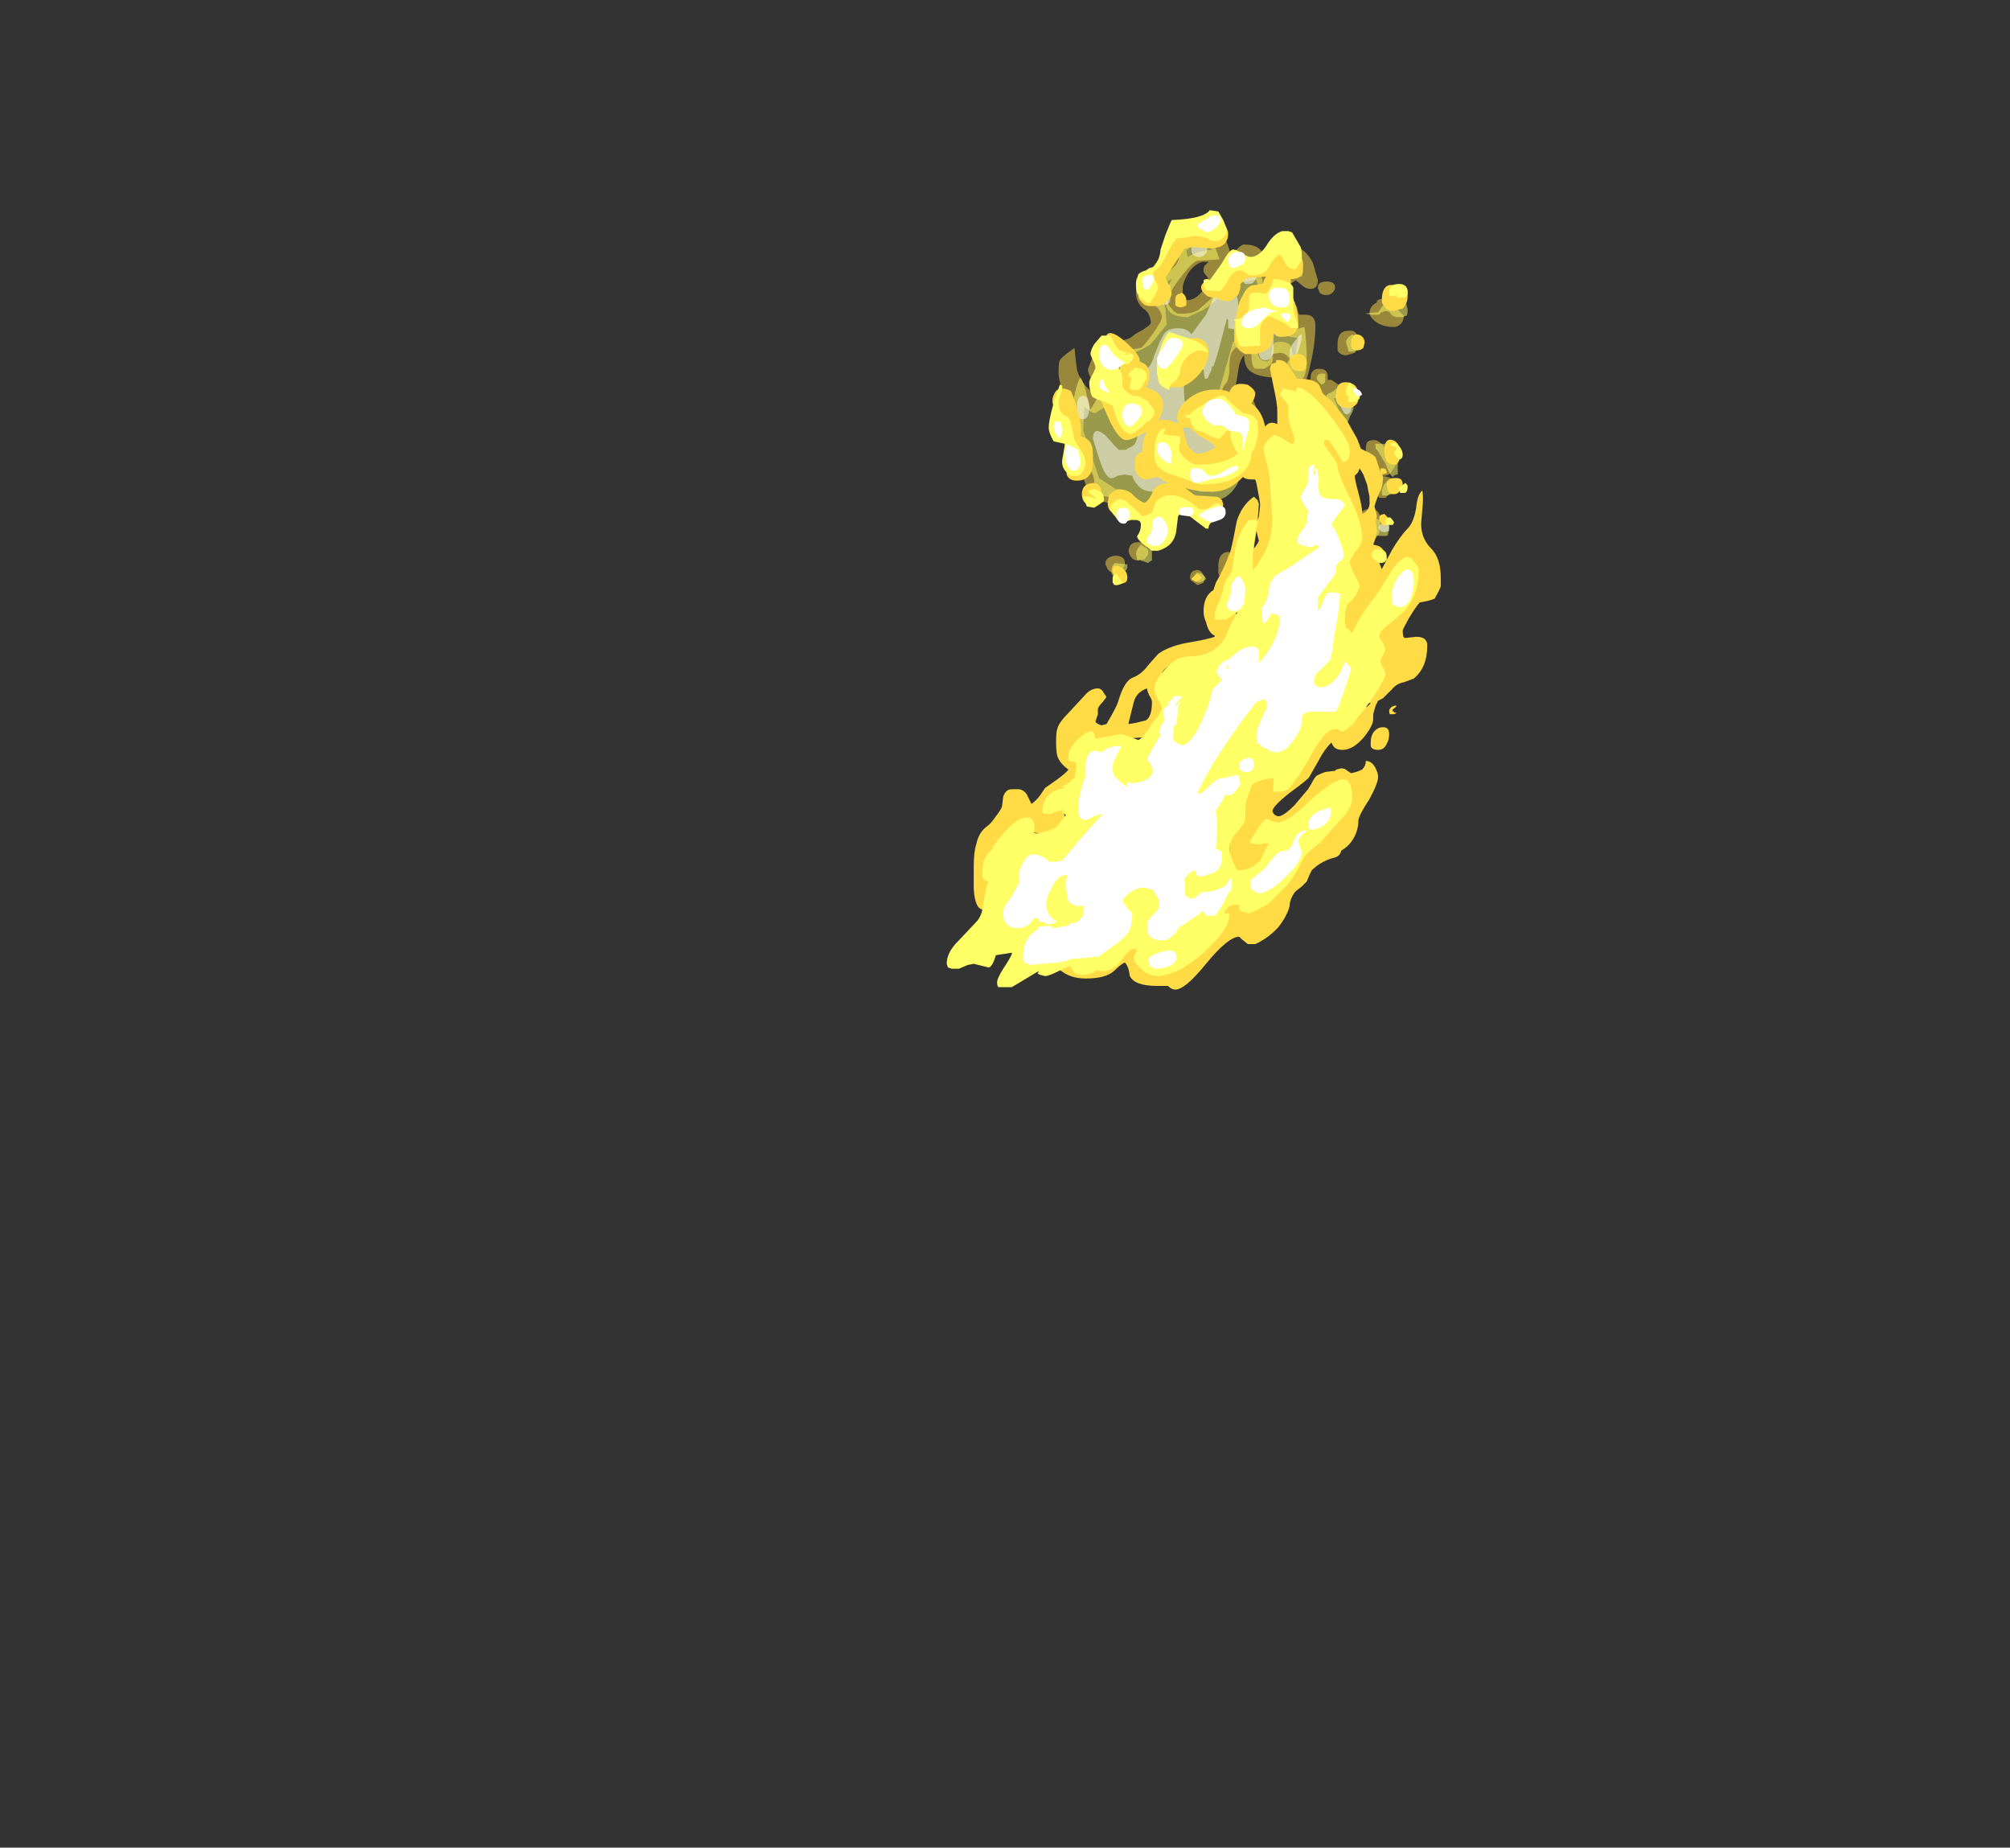 <?xml version="1.0" encoding="UTF-8" standalone="no"?>
<svg xmlns:ffdec="https://www.free-decompiler.com/flash" xmlns:xlink="http://www.w3.org/1999/xlink" ffdec:objectType="frame" height="526.05px" width="572.4px" xmlns="http://www.w3.org/2000/svg">
  <rect width="100%" height="100%" fill="#333333" stroke="none"/>
  <g transform="matrix(1.0, 0.0, 0.0, 1.0, 259.95, 395.85)">
    <use ffdec:characterId="1489" height="14.65" transform="matrix(7.0, 0.0, 0.0, 7.0, 41.5, -331.8)" width="14.2" xlink:href="#shape0"/>
    <use ffdec:characterId="1490" height="31.7" transform="matrix(7.0, 0.0, 0.0, 7.0, 9.65, -336.0)" width="20.1" xlink:href="#shape1"/>
  </g>
  <defs>
    <g id="shape0" transform="matrix(1.0, 0.0, 0.0, 1.0, 4.35, 12.0)">
      <path d="M8.6 -8.9 Q8.7 -9.05 9.1 -8.95 L9.7 -8.3 Q9.7 -8.15 9.6 -8.0 9.45 -7.85 9.3 -7.85 8.75 -7.85 8.45 -8.15 8.3 -8.3 8.3 -8.4 8.3 -8.7 8.6 -8.85 L8.6 -8.9 M5.9 -9.4 Q5.7 -9.4 5.55 -9.55 L5.3 -9.75 5.0 -9.55 Q4.8 -9.4 4.8 -9.3 4.8 -9.2 4.85 -9.05 L4.9 -8.9 Q5.25 -8.9 5.35 -8.65 5.4 -8.4 5.45 -8.35 L5.7 -8.35 Q6.1 -8.35 6.1 -7.9 6.1 -7.2 5.9 -6.35 5.7 -5.25 5.3 -5.25 5.0 -5.25 4.6 -5.95 4.5 -5.85 4.3 -5.8 3.65 -5.85 3.4 -6.1 3.2 -6.3 3.2 -6.7 3.0 -6.5 2.95 -6.0 L2.8 -5.15 3.15 -5.1 Q3.4 -5.05 3.55 -4.9 3.7 -4.65 3.7 -4.45 3.7 -4.25 3.5 -3.65 3.3 -3.05 3.15 -3.05 L2.15 -5.15 2.75 -7.25 3.5 -7.3 3.75 -6.8 Q3.8 -6.45 4.15 -6.45 L4.35 -6.65 4.4 -6.65 4.3 -6.7 4.35 -7.1 Q4.45 -7.25 4.65 -7.25 5.15 -7.25 5.15 -6.85 5.2 -6.3 5.3 -6.2 L5.3 -6.8 5.4 -7.4 5.05 -7.45 4.55 -7.9 4.05 -7.9 3.6 -8.4 Q3.6 -8.65 3.95 -8.95 L3.7 -9.75 Q3.65 -9.8 3.5 -9.75 L3.3 -9.7 Q3.05 -9.7 2.9 -10.0 L2.35 -9.55 Q2.3 -9.25 2.15 -9.05 1.95 -8.8 1.55 -8.55 L0.9 -8.25 Q0.3 -8.25 0.1 -8.55 0.0 -8.75 0.0 -8.95 L0.05 -9.35 Q0.15 -9.6 0.25 -9.8 L-0.55 -9.3 Q-0.3 -9.2 -0.15 -9.0 -0.05 -8.8 0.0 -8.6 L0.05 -7.95 -0.6 -7.15 Q-1.35 -6.65 -2.25 -6.6 L-2.2 -5.8 Q-1.95 -5.45 -1.95 -5.35 -1.95 -5.15 -2.2 -4.75 L-2.85 -4.35 Q-3.0 -4.35 -3.1 -4.45 L-3.3 -4.6 -3.35 -3.65 -2.7 -1.7 -2.0 -1.25 Q-1.55 -1.15 -1.55 -0.9 -1.55 -0.8 -1.6 -0.7 -1.7 -0.65 -1.8 -0.65 -2.65 -0.65 -3.05 -1.05 -3.2 -1.25 -3.3 -1.6 -3.35 -1.75 -3.65 -1.9 L-4.0 -2.15 Q-4.15 -2.5 -4.15 -2.75 L-4.05 -3.35 Q-3.95 -3.9 -3.95 -4.0 -3.95 -4.7 -4.15 -5.2 -4.35 -5.65 -4.35 -6.0 -4.35 -6.4 -4.3 -6.5 -4.2 -6.65 -3.7 -7.0 -3.65 -6.45 -3.6 -6.1 -3.45 -5.6 -3.0 -5.2 L-2.7 -5.15 -2.65 -5.15 -2.65 -5.25 Q-2.65 -5.4 -2.9 -5.65 -3.15 -5.85 -3.15 -6.15 -2.8 -7.1 -2.6 -7.15 -2.35 -7.3 -1.9 -7.3 -1.5 -7.3 -1.25 -7.55 L-0.9 -7.75 Q-0.6 -7.95 -0.6 -8.0 -0.6 -8.4 -0.9 -8.6 -1.2 -8.85 -1.2 -9.25 -1.2 -9.5 -1.05 -9.6 L-0.25 -10.3 Q-0.1 -10.4 0.0 -10.75 0.05 -11.15 0.25 -11.25 1.25 -11.95 1.6 -12.0 2.35 -12.05 2.65 -10.8 2.75 -10.85 2.95 -11.05 3.15 -11.25 3.25 -11.2 3.65 -11.2 3.85 -11.0 L4.1 -10.75 4.3 -11.0 Q4.55 -11.15 5.05 -11.15 5.65 -11.15 6.0 -10.45 L6.2 -9.75 Q6.2 -9.4 5.9 -9.4 M6.55 -9.7 Q6.9 -9.7 6.9 -9.45 6.9 -9.35 6.8 -9.25 6.7 -9.15 6.55 -9.15 6.3 -9.15 6.25 -9.3 6.2 -9.4 6.2 -9.45 6.2 -9.7 6.55 -9.7 M7.85 -7.2 L7.85 -7.0 7.7 -6.8 7.55 -6.75 7.35 -6.7 Q7.1 -6.7 7.0 -6.9 7.0 -7.05 7.0 -7.15 7.0 -7.7 7.45 -7.7 7.85 -7.75 7.85 -7.2 M0.85 -10.95 L0.9 -10.7 Q1.3 -10.95 1.9 -11.0 L1.7 -11.25 Q1.15 -11.25 0.85 -10.95 M1.55 -10.15 Q1.55 -10.3 1.6 -10.35 L1.75 -10.5 1.5 -10.5 Q1.15 -10.4 0.9 -10.0 0.7 -9.65 0.7 -9.4 L0.7 -9.0 Q0.75 -8.95 0.8 -8.95 1.15 -8.9 1.45 -9.25 1.75 -9.55 1.75 -9.75 1.75 -9.85 1.65 -9.95 1.55 -10.05 1.55 -10.15 M4.1 -0.95 Q4.1 -1.5 4.5 -1.65 4.85 -1.8 4.85 -1.3 L4.85 -1.05 Q4.8 -0.65 4.45 -0.65 4.2 -0.65 4.1 -0.8 4.1 -0.85 4.1 -0.95 M6.75 -5.7 L7.05 -5.5 7.3 -5.15 Q7.15 -4.95 6.85 -4.95 L7.25 -4.0 Q7.1 -3.85 6.95 -3.85 6.5 -3.85 6.3 -4.45 6.2 -4.75 6.2 -5.05 L6.25 -5.25 Q6.0 -5.25 5.9 -5.5 5.85 -5.6 5.9 -5.75 5.9 -6.15 6.25 -6.15 6.6 -6.15 6.6 -5.85 L6.6 -5.7 6.75 -5.7 M8.15 -2.85 Q8.15 -3.1 8.2 -3.15 8.25 -3.25 8.5 -3.25 8.75 -3.25 9.05 -2.75 9.35 -2.35 9.35 -2.2 L9.15 -1.9 Q9.05 -1.8 8.9 -1.8 8.55 -1.8 8.35 -2.3 8.15 -2.7 8.15 -2.85 M8.5 -1.6 Q8.65 -1.85 9.05 -1.75 9.2 -1.7 9.3 -1.6 L9.2 -1.15 8.95 -0.9 8.7 -0.9 Q8.6 -1.05 8.55 -1.15 L8.5 -1.3 Q8.5 -1.55 8.5 -1.6 M8.7 0.5 Q8.6 0.8 8.35 0.8 8.1 0.8 7.9 0.5 7.75 0.3 7.75 0.15 7.75 -0.35 8.25 -0.45 8.75 -0.5 8.75 0.05 L8.7 0.5 M7.5 1.15 L7.8 1.15 Q8.3 1.4 8.3 2.05 L8.25 2.35 Q8.2 2.65 7.9 2.65 L7.75 2.65 7.6 2.55 7.6 2.3 Q7.65 2.15 7.6 2.05 L7.4 1.8 Q7.35 1.7 7.35 1.6 7.35 1.3 7.5 1.15 M1.0 2.35 Q1.0 2.1 1.2 2.05 1.45 1.95 1.6 2.35 L1.55 2.55 1.3 2.65 1.1 2.5 Q1.0 2.45 1.0 2.35 M2.5 2.4 Q2.2 2.4 2.15 2.15 L2.15 1.9 Q2.15 1.35 2.5 1.3 2.9 1.3 2.9 2.05 L2.85 2.3 Q2.75 2.4 2.5 2.4 M-0.85 1.6 L-1.1 1.65 Q-1.4 1.65 -1.5 1.3 -1.5 0.9 -1.1 0.9 -0.7 0.9 -0.7 1.4 L-0.85 1.6 M-1.65 1.75 Q-1.65 1.9 -1.8 2.05 L-2.05 2.15 Q-2.25 2.15 -2.35 2.0 L-2.45 1.8 Q-2.45 1.5 -2.05 1.45 -1.65 1.45 -1.65 1.75" fill="#ffdc45" fill-opacity="0.498" fill-rule="evenodd" stroke="none"/>
      <path d="M8.65 -8.45 L8.9 -8.8 Q9.05 -9.0 9.2 -9.1 L9.65 -8.95 Q9.85 -8.8 9.85 -8.5 9.85 -8.35 9.8 -8.3 9.75 -8.3 9.65 -8.25 L9.4 -8.25 Q9.2 -8.3 9.15 -8.4 9.1 -8.5 8.95 -8.5 L8.8 -8.45 Q8.75 -8.45 8.7 -8.35 L8.4 -8.35 8.1 -8.4 8.65 -8.45 M7.8 -7.2 L7.8 -7.1 7.75 -7.0 7.7 -6.85 7.45 -6.85 7.4 -7.05 Q7.35 -7.15 7.35 -7.25 7.35 -7.4 7.6 -7.55 L7.75 -7.4 7.8 -7.25 7.8 -7.2 M2.0 -11.15 L2.2 -10.6 1.3 -10.55 Q1.1 -10.5 0.6 -9.85 0.1 -9.2 0.1 -8.85 0.1 -8.75 0.25 -8.6 0.35 -8.45 0.5 -8.4 L0.45 -8.4 Q1.0 -8.35 1.35 -8.55 1.5 -8.7 1.8 -8.95 2.0 -9.1 1.95 -9.3 L1.9 -9.55 2.25 -9.8 2.6 -10.1 Q2.8 -10.3 3.4 -10.45 L3.65 -10.45 Q3.75 -10.3 3.85 -10.05 L3.95 -9.75 3.95 -9.65 4.4 -10.4 Q4.65 -10.75 5.0 -10.75 5.2 -10.75 5.35 -10.5 L5.6 -10.1 5.55 -9.9 Q4.55 -9.85 4.35 -9.6 4.35 -9.55 4.35 -9.05 4.35 -8.8 3.8 -8.65 L3.7 -8.65 3.7 -8.5 Q3.7 -8.4 3.8 -8.3 L3.9 -8.15 4.2 -8.4 Q4.35 -8.55 4.55 -8.55 4.95 -8.55 5.0 -8.25 5.0 -7.85 5.1 -7.7 L5.65 -7.85 Q5.75 -7.35 5.75 -6.35 5.75 -6.1 5.65 -5.85 5.5 -5.6 5.25 -5.65 5.15 -5.7 5.1 -6.0 L4.95 -6.4 5.05 -6.55 Q4.9 -6.8 4.65 -6.8 L4.35 -6.75 Q4.4 -6.65 4.35 -6.45 4.25 -6.25 4.0 -6.15 L3.65 -6.15 Q3.5 -6.25 3.5 -6.65 3.5 -7.0 3.25 -7.05 L3.05 -7.1 Q2.75 -7.0 2.65 -6.7 2.6 -6.5 2.6 -6.15 2.6 -5.85 2.5 -5.6 2.3 -5.4 2.3 -5.2 2.3 -5.1 2.4 -4.95 L2.45 -4.8 2.85 -4.75 Q3.1 -4.65 3.2 -4.4 L3.3 -4.0 Q3.35 -3.85 3.3 -3.6 L3.25 -3.3 3.35 -3.1 Q3.45 -2.9 3.45 -2.8 3.45 -2.65 3.35 -2.55 3.25 -2.5 2.8 -2.2 2.75 -2.15 2.65 -2.15 L2.85 -1.8 2.95 -1.55 Q2.95 -1.45 2.7 -1.15 2.4 -0.85 2.2 -0.85 L1.3 -0.9 1.15 -1.0 0.85 -1.0 0.65 -0.95 Q0.55 -0.95 0.5 -1.05 0.45 -1.1 0.35 -1.1 0.0 -1.1 -0.1 -0.7 L0.1 -0.65 -0.15 -0.25 Q-0.3 -0.1 -0.6 -0.1 L-0.8 -0.1 -1.15 -0.15 Q-1.3 -0.35 -1.4 -0.55 -1.55 -0.8 -1.5 -1.0 L-1.6 -1.1 -1.95 -1.0 -2.15 -0.9 -2.65 -1.0 Q-2.9 -1.3 -2.9 -1.6 -2.9 -1.8 -3.15 -2.2 L-3.75 -2.25 -3.8 -2.35 -3.85 -2.55 Q-3.85 -2.75 -3.7 -3.6 -3.65 -3.8 -3.7 -4.2 L-3.75 -4.65 Q-3.75 -4.95 -3.65 -5.3 -3.55 -5.7 -3.45 -5.8 -3.25 -5.45 -3.15 -4.8 L-3.05 -4.5 Q-2.6 -5.2 -2.6 -5.5 -2.6 -5.7 -2.75 -6.45 L-2.7 -6.6 -2.65 -6.65 Q-2.35 -6.7 -1.85 -6.95 -1.55 -7.1 -1.65 -6.9 L-1.0 -7.0 Q-0.85 -7.1 -0.5 -7.6 -0.15 -8.1 -0.15 -8.25 -0.15 -8.5 -0.45 -8.75 -0.7 -8.95 -0.7 -9.3 -0.7 -9.55 -0.1 -9.95 0.55 -10.35 0.55 -10.7 0.55 -10.75 0.7 -10.95 L0.85 -11.15 1.15 -11.4 Q1.35 -11.5 1.4 -11.55 1.8 -11.45 2.0 -11.15 M5.0 -1.4 L5.05 -1.25 Q5.05 -1.05 4.95 -1.0 L4.55 -1.0 4.5 -1.05 Q4.45 -1.1 4.45 -1.2 4.45 -1.3 4.6 -1.4 4.75 -1.5 5.0 -1.4 M6.5 -5.9 L6.5 -5.6 6.35 -5.5 Q6.15 -5.7 6.15 -5.75 6.15 -6.0 6.5 -5.95 L6.5 -5.9 M6.5 -4.8 Q6.5 -5.1 6.65 -5.15 6.9 -5.25 7.05 -5.45 L7.3 -5.45 Q7.65 -4.9 7.65 -4.55 7.65 -4.45 7.5 -4.2 7.4 -3.9 7.35 -3.9 L7.05 -3.85 Q6.7 -3.95 6.75 -4.15 L6.9 -4.45 Q6.9 -4.6 6.85 -4.6 6.85 -4.55 6.85 -4.6 L6.6 -4.65 6.55 -4.65 6.5 -4.8 M8.6 -3.1 L9.0 -3.1 Q9.45 -2.95 9.45 -2.5 L9.45 -1.85 Q9.3 -1.85 9.25 -1.75 9.1 -1.85 8.95 -2.3 L8.85 -2.45 8.65 -2.8 8.55 -2.9 8.55 -3.05 8.5 -3.05 8.55 -3.1 8.6 -3.1 M9.2 -1.95 L9.2 -1.95 M9.45 -1.25 Q9.35 -1.05 9.0 -1.0 L8.85 -1.0 Q8.8 -1.0 8.8 -1.15 8.8 -1.25 8.9 -1.45 9.0 -1.6 9.2 -1.7 L9.35 -1.7 9.45 -1.6 9.45 -1.25 M9.0 0.65 L8.75 0.65 Q8.7 0.65 8.5 0.6 L8.2 0.25 Q8.0 0.05 8.05 -0.1 L8.95 0.0 9.05 0.1 9.1 0.3 9.05 0.6 9.0 0.65 M7.85 1.25 L8.25 1.25 Q8.3 1.35 8.3 1.5 L8.5 1.55 Q8.55 1.6 8.85 2.1 8.85 2.4 8.65 2.5 8.4 2.6 8.3 2.65 L8.05 2.65 8.0 2.45 Q8.0 2.4 8.15 2.15 8.3 1.95 8.3 1.85 8.3 1.7 8.05 1.6 7.8 1.5 7.8 1.4 7.8 1.25 7.85 1.25 M3.15 2.15 Q3.0 2.5 2.6 2.35 2.55 2.1 2.55 1.55 L2.55 1.45 3.05 1.5 Q3.2 1.6 3.2 1.75 3.2 2.0 3.15 2.15 M1.35 2.15 Q1.45 2.15 1.6 2.3 L1.65 2.4 Q1.55 2.5 1.35 2.55 L1.2 2.5 Q1.2 2.45 1.2 2.35 1.2 2.1 1.35 2.15 M-0.85 1.1 Q-0.75 1.15 -0.6 1.2 L-0.55 1.25 -0.55 1.65 Q-0.6 1.65 -0.7 1.75 L-1.0 1.65 -1.05 1.6 -1.1 1.65 -1.15 1.6 -1.2 1.4 Q-1.2 1.2 -1.0 1.0 L-0.85 1.1 M-1.6 1.8 L-1.55 1.8 -1.55 1.95 Q-1.55 2.0 -1.75 2.2 L-1.95 2.25 -2.1 2.25 Q-2.2 2.25 -2.2 2.1 -2.2 1.85 -2.05 1.75 L-1.6 1.8" fill="#ffff66" fill-opacity="0.498" fill-rule="evenodd" stroke="none"/>
      <path d="M1.4 -11.2 L1.65 -11.2 1.7 -11.15 1.7 -11.0 Q1.7 -10.9 1.6 -10.8 1.5 -10.7 1.4 -10.7 1.05 -10.7 1.05 -11.0 1.05 -11.15 1.15 -11.2 L1.4 -11.2 M2.7 -9.3 Q2.95 -9.15 2.95 -8.85 2.95 -8.55 3.2 -8.4 3.45 -8.25 3.45 -8.0 3.45 -7.9 3.4 -7.85 3.3 -7.75 3.2 -7.75 L3.15 -7.75 3.1 -7.7 2.55 -7.8 2.55 -8.15 2.5 -8.2 2.25 -7.25 Q2.1 -6.65 1.95 -6.25 L1.9 -6.25 1.85 -6.05 1.7 -5.75 Q1.75 -5.75 1.6 -5.75 L1.55 -6.1 Q1.4 -6.35 1.15 -6.3 0.9 -6.25 0.8 -6.05 0.75 -5.9 0.75 -5.7 L0.75 -5.4 Q0.75 -5.0 0.8 -4.75 0.9 -4.55 1.05 -4.45 L1.05 -4.4 Q1.15 -4.1 1.35 -4.1 L1.3 -3.95 1.45 -4.25 1.5 -4.25 Q1.6 -4.25 1.65 -4.5 L1.7 -4.85 1.65 -5.25 Q1.75 -5.2 1.8 -5.0 L1.9 -4.5 Q1.9 -4.2 2.3 -3.9 2.65 -3.55 2.65 -3.5 2.65 -3.25 2.4 -3.05 L1.85 -2.55 2.25 -2.3 Q2.35 -2.2 2.35 -2.0 2.35 -1.75 2.2 -1.5 1.95 -1.15 1.55 -1.15 1.3 -1.15 1.25 -1.3 1.2 -1.35 1.2 -1.45 L1.05 -1.65 0.95 -1.75 0.7 -1.8 Q0.25 -1.8 0.1 -1.45 0.0 -1.15 -0.45 -1.15 -0.95 -1.15 -1.15 -1.45 -1.3 -1.6 -1.35 -1.8 L-1.65 -1.85 -1.95 -1.8 Q-2.1 -1.7 -2.2 -1.7 -2.45 -1.7 -2.7 -2.5 L-2.95 -3.3 Q-2.95 -3.85 -2.45 -3.45 L-2.05 -3.0 -1.9 -2.85 -1.7 -2.85 Q-1.6 -2.85 -1.55 -2.9 L-1.35 -3.0 Q-1.2 -3.1 -1.15 -3.35 L-1.15 -3.7 Q-1.15 -4.4 -1.55 -4.15 L-1.75 -4.25 Q-2.1 -4.4 -2.1 -4.65 -2.1 -5.7 -1.55 -5.8 -0.95 -5.85 -0.7 -6.2 -0.55 -6.35 -0.45 -6.7 L-0.25 -7.2 -0.1 -7.5 Q0.05 -7.8 0.5 -7.8 0.9 -7.8 1.05 -7.55 L1.65 -8.35 1.85 -8.8 Q1.95 -9.1 2.1 -9.25 2.4 -9.45 2.7 -9.3 M0.2 -9.55 L0.2 -9.45 Q0.2 -9.35 0.1 -9.25 0.2 -9.2 0.2 -9.05 0.2 -8.75 -0.05 -8.75 -0.3 -8.75 -0.4 -8.95 L-0.4 -9.1 Q-0.4 -9.45 -0.15 -9.4 0.0 -9.55 0.15 -9.55 L0.2 -9.55 M3.3 -10.25 Q3.7 -10.25 3.7 -9.95 3.7 -9.8 3.6 -9.7 3.55 -9.6 3.4 -9.6 L3.25 -9.6 3.2 -9.65 3.1 -9.7 3.0 -9.8 Q2.95 -9.85 2.95 -9.95 2.95 -10.25 3.3 -10.25 M4.6 -8.25 L4.6 -8.15 Q4.6 -8.0 4.5 -7.85 4.4 -7.75 4.4 -7.25 L4.4 -6.85 Q4.35 -6.5 4.05 -6.5 3.85 -6.5 3.8 -6.75 3.75 -6.85 3.8 -7.0 3.8 -7.3 4.0 -7.75 4.25 -8.35 4.55 -8.3 L4.6 -8.25 M5.55 -7.45 Q5.55 -7.3 5.4 -6.85 L5.25 -6.45 5.05 -6.65 Q5.05 -6.7 5.05 -6.8 5.05 -7.0 5.2 -7.2 L5.45 -7.5 Q5.55 -7.6 5.55 -7.45 M7.55 -4.45 Q7.5 -4.3 7.35 -4.3 7.25 -4.3 7.1 -4.7 L6.95 -5.0 Q6.95 -5.3 7.3 -5.2 7.6 -5.1 7.6 -4.7 L7.55 -4.45 M9.3 -2.65 Q9.35 -2.45 9.4 -2.35 9.35 -2.3 9.2 -2.3 9.05 -2.35 9.05 -2.8 L9.05 -2.9 9.1 -2.95 9.15 -2.95 9.3 -2.65 M9.05 0.45 L8.95 0.5 Q8.85 0.5 8.75 0.45 L8.65 0.3 Q8.75 0.15 8.9 0.1 9.1 0.0 9.1 0.25 L9.1 0.45 9.05 0.45 M8.7 2.35 L8.55 2.45 8.45 2.4 Q8.4 2.4 8.4 2.25 8.4 2.15 8.45 2.15 L8.55 2.1 8.7 2.25 8.7 2.35 M-3.35 -4.1 Q-3.6 -4.1 -3.65 -4.35 L-3.6 -4.6 Q-3.6 -5.05 -3.35 -5.05 -3.1 -5.05 -3.1 -4.6 -3.1 -4.1 -3.35 -4.1" fill="#ffffff" fill-opacity="0.498" fill-rule="evenodd" stroke="none"/>
    </g>
    <g id="shape1" transform="matrix(1.0, 0.0, 0.0, 1.0, 8.9, 12.6)">
      <path d="M8.1 -7.2 L8.05 -7.0 Q7.95 -6.9 7.8 -6.9 7.6 -6.9 7.55 -7.05 L7.55 -7.2 Q7.55 -7.55 7.8 -7.55 8.1 -7.5 8.1 -7.2 M9.85 -9.1 Q9.85 -8.8 9.65 -8.6 L9.45 -8.55 9.3 -8.5 Q9.0 -8.5 8.9 -8.7 8.8 -8.8 8.8 -8.9 8.8 -9.65 9.3 -9.55 9.5 -9.5 9.65 -9.35 9.85 -9.2 9.85 -9.1 M4.9 -10.95 L5.5 -10.7 Q5.6 -10.6 5.6 -10.35 5.6 -10.1 5.55 -10.0 5.45 -9.8 5.1 -9.8 L5.1 -9.65 5.05 -9.3 5.05 -9.25 Q5.4 -8.75 5.4 -8.0 5.4 -7.45 4.7 -7.45 4.6 -7.45 4.5 -7.5 L4.4 -7.6 Q4.35 -7.3 4.3 -7.1 4.15 -6.85 3.65 -6.75 L3.25 -6.75 Q2.9 -6.9 2.8 -7.25 2.8 -7.35 2.8 -7.75 L2.85 -8.2 2.95 -8.6 Q2.95 -8.8 3.15 -9.15 3.35 -9.55 3.6 -9.55 L3.9 -9.6 Q4.0 -9.6 4.0 -9.65 4.0 -9.8 4.1 -9.9 L3.3 -9.85 3.05 -9.6 3.05 -9.5 Q3.05 -9.35 2.95 -9.15 2.75 -8.95 2.6 -8.9 2.25 -8.9 2.05 -9.05 L1.95 -9.05 Q1.7 -9.05 1.55 -9.25 1.45 -9.35 1.45 -9.45 1.45 -9.7 1.85 -9.75 L4.9 -10.95 M0.75 -11.0 L0.0 -9.85 0.15 -9.55 Q0.25 -9.3 0.25 -9.2 0.25 -9.05 0.05 -8.9 -0.1 -8.75 -0.3 -8.7 L-0.65 -8.7 Q-0.85 -8.7 -1.0 -8.9 -1.1 -9.0 -1.1 -9.1 L-1.0 -9.3 -0.6 -9.4 -0.6 -9.6 -0.65 -9.85 Q-0.65 -10.15 -0.5 -10.3 -0.25 -10.6 -0.05 -11.1 0.15 -11.6 0.95 -11.75 L2.1 -11.7 2.15 -11.95 2.1 -12.2 2.15 -12.35 2.2 -12.35 Q2.35 -12.2 2.45 -11.95 2.55 -11.75 2.55 -11.65 2.55 -11.05 1.8 -11.05 L1.2 -11.1 Q0.85 -11.1 0.75 -11.0 M0.6 -9.2 L0.65 -9.25 Q0.85 -9.15 0.85 -8.9 L0.85 -8.75 0.8 -8.7 0.65 -8.65 Q0.45 -8.65 0.4 -8.75 L0.4 -8.8 Q0.4 -8.85 0.4 -8.95 0.4 -9.2 0.6 -9.2 M4.45 -9.15 Q4.15 -8.7 3.7 -8.9 L3.7 -8.8 3.85 -8.55 4.1 -8.5 Q4.2 -8.6 4.4 -8.6 L4.65 -8.5 4.8 -8.4 4.75 -8.55 4.75 -8.8 4.45 -9.15 M3.75 -8.05 L3.55 -7.85 Q3.4 -7.7 3.4 -7.45 L3.7 -7.4 3.85 -7.55 Q3.75 -7.7 3.75 -8.0 L3.75 -8.05 M5.05 -6.45 Q5.05 -6.75 5.4 -6.75 5.7 -6.75 5.75 -6.4 L5.7 -6.15 5.65 -6.1 Q5.6 -6.05 5.45 -6.05 5.2 -6.05 5.1 -6.25 5.05 -6.35 5.05 -6.45 M5.0 -6.3 L5.35 -5.75 Q6.05 -5.75 6.25 -5.5 L6.4 -5.15 6.75 -4.85 7.35 -4.1 7.8 -3.3 7.95 -2.9 Q8.05 -2.85 8.15 -2.8 8.4 -2.7 8.55 -2.55 L8.75 -1.95 8.75 -2.1 8.9 -2.1 Q9.0 -2.05 9.0 -1.95 L9.0 -1.9 8.8 -1.85 8.85 -1.8 Q8.85 -1.4 8.75 -1.2 8.6 -0.9 8.5 -0.55 8.6 -0.25 8.6 -0.1 L8.55 0.05 8.6 0.4 Q8.6 0.65 8.45 1.0 L8.65 1.05 Q8.9 1.15 8.9 1.4 L8.75 1.7 8.7 1.75 8.8 2.0 9.2 1.25 Q9.55 0.65 9.85 0.35 10.1 0.1 10.2 -0.5 10.25 -1.05 10.45 -1.2 10.5 -0.95 10.45 -0.45 L10.4 0.15 Q10.4 0.75 10.8 1.15 11.2 1.55 11.2 2.35 L11.2 2.7 Q11.15 2.85 10.95 3.2 10.7 3.3 10.35 3.35 10.2 3.5 9.9 4.0 9.65 4.45 9.65 4.5 9.65 4.8 9.75 4.8 L10.2 4.75 Q10.65 4.75 10.65 5.1 10.65 6.0 10.1 6.45 L9.7 6.6 Q9.4 6.65 9.2 6.9 L8.85 7.25 8.65 7.35 8.55 7.55 8.45 7.9 8.45 8.1 Q8.45 8.35 8.1 8.8 7.65 9.35 7.2 9.35 6.9 9.35 6.8 9.15 L6.75 9.05 Q6.45 9.35 6.25 9.75 L5.85 10.45 Q5.8 10.55 5.05 11.1 4.35 11.65 4.35 11.85 L4.4 11.95 Q4.5 12.05 4.6 12.05 4.8 12.05 5.25 11.6 L5.8 10.95 5.95 10.7 Q6.05 10.5 6.15 10.4 6.35 10.3 6.5 10.25 L6.9 10.2 6.95 10.15 7.15 10.1 Q7.3 10.1 7.4 10.2 L7.55 10.3 Q7.8 10.25 8.0 10.15 8.15 10.0 8.15 9.8 8.4 9.8 8.55 10.1 8.65 10.3 8.65 10.45 8.65 10.7 8.3 11.35 7.9 11.95 7.85 12.2 7.85 12.7 7.55 13.1 7.4 13.3 7.15 13.45 7.1 13.7 6.8 13.75 6.3 13.9 5.95 14.25 L5.85 14.45 5.75 14.7 5.55 14.9 5.3 15.1 5.25 15.15 Q5.05 15.45 5.05 15.7 4.95 16.1 4.6 16.55 4.2 17.0 3.65 17.25 L3.35 17.25 3.1 17.05 3.0 16.95 Q2.55 16.95 1.65 18.05 0.8 19.1 0.4 19.1 0.25 19.1 0.1 18.95 L-0.35 18.95 Q-1.25 18.95 -1.45 18.55 -1.5 18.15 -1.65 18.0 -1.8 18.05 -2.1 18.35 -2.45 18.65 -3.25 18.65 -4.0 18.65 -4.45 18.15 L-4.85 17.5 -4.1 17.75 Q-3.55 18.0 -3.25 18.0 L-1.55 17.35 Q-1.15 17.35 -0.95 17.7 L-0.7 18.3 0.0 18.3 2.1 16.6 2.3 15.75 2.95 15.55 4.35 15.05 4.8 14.65 4.75 14.65 5.05 13.45 Q5.6 12.95 6.15 12.65 L7.15 11.85 6.5 11.0 3.5 14.45 Q2.85 14.35 2.7 14.0 2.6 13.85 2.6 13.35 2.6 12.85 2.75 12.6 L3.3 10.8 4.45 10.3 5.95 9.0 8.0 7.75 Q8.1 7.6 8.2 7.6 8.25 7.55 8.35 7.45 8.15 7.45 8.1 7.35 L8.6 4.2 9.1 4.1 9.5 3.5 9.75 2.35 Q9.65 2.0 9.8 1.65 L8.85 3.15 7.55 5.2 7.0 3.95 Q6.95 3.8 6.95 3.35 6.95 2.3 7.5 1.35 L7.3 -0.85 6.4 -3.15 6.7 -3.55 4.75 -2.95 4.55 0.6 3.65 2.0 Q3.25 2.0 3.25 1.8 L2.7 2.4 2.5 3.4 2.75 3.65 Q3.0 3.95 3.0 4.15 L2.5 5.2 1.7 5.6 0.85 5.65 Q0.4 5.7 0.1 5.95 -0.15 6.15 -0.15 6.25 L0.05 7.4 Q0.05 8.55 -0.45 8.75 -0.55 8.8 -1.05 8.85 L-2.3 8.95 -3.65 9.45 -3.55 10.7 -4.2 11.8 Q-4.1 12.0 -4.1 12.05 L-4.15 12.2 Q-4.3 12.75 -4.95 12.75 -5.4 12.75 -5.6 12.6 L-7.4 15.85 Q-7.75 15.85 -7.8 15.0 L-7.8 14.1 Q-7.8 13.5 -7.7 13.2 -7.6 12.7 -7.25 12.45 -7.1 12.35 -6.9 12.05 -6.7 11.8 -6.65 11.65 L-6.6 11.25 Q-6.5 10.95 -6.25 10.95 L-5.95 10.95 Q-5.7 11.0 -5.6 11.25 L-5.45 11.55 Q-5.25 11.4 -5.1 11.2 L-4.9 10.9 -4.4 10.55 Q-4.0 10.25 -3.95 10.15 -4.3 9.9 -4.4 9.6 -4.45 9.4 -4.45 9.05 -4.45 8.6 -4.4 8.5 -4.35 8.25 -3.95 7.85 L-3.3 7.15 Q-3.05 6.85 -2.75 6.85 -2.6 6.85 -2.5 7.05 L-2.4 7.2 -2.55 7.4 Q-2.75 7.6 -2.75 7.7 L-2.75 7.9 Q-2.8 8.05 -2.85 8.2 -2.8 8.3 -2.6 8.35 L-2.4 8.3 Q-1.95 7.55 -1.9 7.3 -1.65 6.5 -1.3 6.4 -0.95 6.25 -0.7 5.9 L-0.3 5.45 Q0.1 5.15 0.85 5.0 1.75 4.85 2.0 4.75 L2.0 4.7 Q1.75 4.6 1.65 4.15 1.55 3.95 1.55 3.7 1.55 3.1 1.95 2.85 2.0 2.7 2.05 2.55 2.4 1.95 2.65 1.25 2.75 0.85 2.9 0.05 3.1 -0.6 3.6 -0.95 L3.75 -0.8 3.8 -0.65 3.75 0.0 3.8 -0.15 3.85 -0.6 Q3.85 -0.75 3.7 -1.5 L3.65 -1.65 3.5 -1.65 Q3.25 -1.65 3.15 -1.75 2.6 -1.15 1.9 -1.15 1.3 -1.15 0.8 -1.3 L1.2 -1.0 2.0 -0.95 Q2.2 -0.95 2.3 -0.8 L2.35 -0.65 Q2.35 -0.45 2.1 -0.3 L1.6 -0.15 Q1.1 -0.15 0.85 -0.4 0.6 -0.65 0.15 -0.65 L-1.05 0.0 -1.55 -0.05 Q-2.05 -0.2 -2.15 -0.3 -2.35 -0.4 -2.35 -0.7 L-2.3 -1.0 Q-2.25 -1.1 -1.95 -1.25 -1.5 -1.25 -1.3 -1.0 -1.05 -0.75 -0.85 -0.7 -0.65 -0.8 -0.5 -1.2 -0.3 -1.5 0.15 -1.5 L0.0 -1.55 Q-0.15 -1.65 -0.3 -1.75 L-0.8 -1.65 Q-1.1 -1.7 -1.2 -1.95 -1.25 -2.1 -1.25 -2.25 -1.25 -2.75 -0.95 -2.75 -0.95 -3.25 -0.75 -3.6 L-1.05 -3.45 Q-1.4 -3.25 -1.6 -3.25 -1.9 -3.25 -2.3 -4.1 L-2.65 -4.9 -1.75 -4.65 Q-1.65 -4.0 -1.5 -4.0 -1.25 -4.15 -1.05 -4.15 L-0.75 -4.65 -0.8 -4.7 Q-1.75 -4.95 -1.75 -5.4 L-1.95 -5.8 Q-1.95 -6.0 -1.85 -6.15 -1.85 -6.5 -1.9 -6.55 L-2.35 -6.95 Q-2.45 -7.05 -2.45 -7.25 -2.45 -7.9 -1.75 -7.35 -1.05 -6.75 -1.05 -6.5 L-1.05 -6.45 -0.85 -6.35 Q-0.65 -6.2 -0.65 -5.9 -0.65 -5.7 -0.75 -5.45 L-0.8 -5.4 -0.65 -5.35 Q-0.1 -5.15 -0.1 -4.7 -0.1 -4.35 -0.3 -4.05 0.05 -4.15 0.55 -3.9 0.3 -4.4 0.9 -4.9 1.55 -5.45 2.5 -5.25 L2.6 -5.2 Q2.75 -5.65 3.35 -5.5 3.65 -5.3 3.65 -5.15 3.65 -4.95 3.5 -4.75 3.95 -4.4 4.05 -3.8 4.25 -4.05 4.55 -3.9 L4.55 -4.4 Q4.55 -4.75 4.4 -5.4 L4.25 -6.15 4.3 -6.35 4.5 -6.4 4.5 -6.5 Q4.8 -6.55 5.0 -6.3 M1.5 -6.1 Q1.2 -5.65 0.65 -5.4 L0.25 -5.4 Q0.0 -5.6 -0.05 -5.75 L0.55 -6.65 0.6 -6.95 Q0.8 -7.45 1.3 -7.4 1.75 -7.3 1.75 -6.85 1.75 -6.45 1.5 -6.1 M0.7 -3.75 L0.85 -3.2 Q0.9 -2.9 1.25 -2.7 1.55 -2.7 1.75 -2.8 L2.05 -2.95 Q1.9 -3.15 1.7 -3.25 L1.4 -3.4 1.05 -3.7 Q0.9 -3.8 0.7 -3.75 M2.4 -4.55 L1.8 -4.65 1.5 -4.45 1.25 -4.35 1.7 -4.0 Q2.05 -3.85 2.35 -3.9 L3.0 -3.6 Q3.05 -3.45 3.05 -3.15 L3.05 -2.75 2.5 -2.3 1.8 -2.15 1.35 -2.05 Q0.8 -2.05 0.5 -2.6 L0.0 -3.35 -0.25 -3.3 -0.35 -2.8 -0.3 -2.5 Q0.1 -2.3 0.5 -2.1 1.15 -1.8 1.9 -1.8 L3.0 -2.6 Q3.45 -3.25 3.45 -3.5 3.45 -3.8 2.9 -4.4 L2.85 -4.4 Q2.7 -4.4 2.6 -4.5 L2.4 -4.55 M6.95 -5.15 Q6.95 -5.65 7.4 -5.6 7.85 -5.55 7.85 -5.05 7.85 -4.85 7.8 -4.75 7.65 -4.55 7.4 -4.55 7.05 -4.55 6.95 -4.85 6.9 -5.0 6.95 -5.15 M7.7 -1.8 Q7.7 -1.65 7.85 -1.1 8.0 -0.55 8.0 -0.3 L8.0 -0.25 Q8.35 -0.4 8.3 -0.8 L8.3 -0.95 8.2 -1.45 8.05 -1.85 7.9 -2.1 Q7.85 -1.95 7.8 -1.9 L7.7 -1.8 M9.25 -3.25 Q9.55 -3.15 9.55 -2.65 9.55 -2.55 9.5 -2.4 L9.4 -2.25 Q9.5 -2.25 9.3 -2.25 9.05 -2.25 8.95 -2.5 8.9 -2.65 8.9 -2.8 8.9 -3.35 9.25 -3.25 M9.55 -1.2 Q9.45 -1.05 9.3 -1.05 9.1 -1.05 9.05 -1.2 L9.0 -1.4 Q9.0 -1.7 9.3 -1.7 9.65 -1.75 9.65 -1.45 9.65 -1.3 9.55 -1.2 M8.7 -0.15 L8.75 -0.2 8.9 -0.25 9.0 -0.15 9.1 0.0 9.0 0.15 8.9 0.25 Q8.7 0.05 8.7 0.0 8.7 -0.1 8.7 -0.15 M3.7 0.45 L3.6 1.1 3.6 1.15 Q3.7 1.05 3.8 0.85 L3.7 0.45 M1.3 2.2 Q1.45 2.25 1.45 2.35 1.45 2.4 1.35 2.45 L1.2 2.5 1.05 2.4 Q1.15 2.3 1.2 2.25 1.25 2.2 1.3 2.2 M9.1 8.7 Q9.1 8.95 9.0 9.1 8.9 9.35 8.65 9.35 8.4 9.35 8.35 9.2 L8.35 9.05 Q8.35 8.6 8.7 8.45 9.1 8.35 9.1 8.7 M9.15 7.9 Q9.1 7.9 9.1 7.75 9.1 7.7 9.2 7.6 9.3 7.55 9.4 7.55 9.4 7.6 9.25 7.7 9.2 7.8 9.4 7.85 L9.3 7.9 9.15 7.9 M-4.4 -4.3 Q-4.6 -4.65 -4.6 -4.85 -4.6 -5.05 -4.45 -5.25 -4.25 -5.45 -3.85 -5.25 -3.65 -4.8 -3.55 -4.35 -3.4 -3.9 -3.45 -3.4 -3.05 -3.3 -3.0 -3.0 -2.95 -2.95 -2.95 -2.55 -2.95 -2.2 -3.0 -2.0 -3.15 -1.6 -3.6 -1.6 -3.9 -1.6 -4.0 -1.8 -4.05 -1.9 -4.0 -2.0 -4.0 -2.1 -3.8 -2.2 L-3.75 -2.75 Q-4.0 -2.9 -4.1 -3.15 -4.15 -3.2 -4.1 -3.4 L-4.1 -3.7 -4.4 -4.3 M-3.4 -1.05 Q-3.4 -1.45 -3.0 -1.5 -2.6 -1.55 -2.6 -1.0 L-2.95 -0.6 Q-3.4 -0.6 -3.4 -1.05 M-1.65 2.55 L-1.8 2.6 Q-2.0 2.6 -2.1 2.35 L-2.15 2.1 Q-2.15 1.75 -1.85 1.9 -1.55 2.05 -1.55 2.35 -1.55 2.5 -1.65 2.55 M-0.8 8.15 Q-0.55 8.0 -0.55 7.4 -0.55 7.3 -0.65 7.15 -0.75 6.95 -0.75 6.85 -1.2 7.0 -1.3 7.45 L-1.5 8.25 -1.5 8.3 -1.2 8.25 -0.8 8.15" fill="#ffdc45" fill-rule="evenodd" stroke="none"/>
      <path d="M9.4 -9.15 L9.25 -9.1 9.15 -9.1 Q9.1 -9.15 9.1 -9.25 9.1 -9.6 9.5 -9.6 9.9 -9.6 9.85 -9.15 L9.75 -9.05 9.4 -9.05 9.4 -9.15 M9.45 -9.45 L9.45 -9.45 M4.1 -11.15 Q4.4 -11.65 4.75 -11.75 L5.0 -11.75 5.15 -11.7 5.5 -11.1 Q5.55 -10.95 5.55 -10.65 5.55 -10.55 5.4 -10.35 L5.3 -10.2 Q4.95 -10.2 4.85 -10.5 4.75 -10.75 4.6 -10.8 4.4 -10.65 4.15 -10.2 4.0 -9.95 3.45 -9.95 3.4 -9.95 3.25 -10.05 3.15 -10.15 3.0 -10.15 2.8 -10.15 2.6 -9.85 2.4 -9.45 2.2 -9.3 L1.65 -9.35 1.6 -9.45 Q1.55 -9.5 1.55 -9.65 1.55 -9.85 1.55 -9.75 1.6 -9.8 1.7 -9.8 1.75 -9.8 1.8 -9.75 L2.3 -10.45 Q2.6 -11.0 2.75 -11.0 2.9 -11.0 3.1 -10.85 3.35 -10.7 3.45 -10.7 3.8 -10.7 4.1 -11.15 M2.15 -12.55 L2.35 -12.2 2.5 -11.8 Q2.5 -11.7 2.45 -11.6 L2.3 -11.45 Q2.25 -11.35 2.05 -11.35 1.85 -11.35 1.7 -11.45 1.5 -11.55 1.15 -11.55 L0.85 -11.5 0.45 -11.45 Q0.35 -11.4 -0.05 -10.6 -0.25 -10.25 -0.5 -10.1 L-0.5 -10.0 Q-0.5 -9.9 -0.4 -9.7 -0.3 -9.55 -0.3 -9.45 -0.3 -9.4 -0.45 -9.1 L-0.65 -8.8 Q-1.0 -8.95 -1.1 -9.15 -1.2 -9.25 -1.2 -9.55 -1.2 -9.8 -1.15 -9.85 L-1.1 -10.0 Q-1.0 -10.1 -0.8 -10.15 L-0.65 -10.25 -0.45 -10.3 Q-0.35 -10.4 -0.3 -10.55 -0.2 -10.85 -0.2 -11.0 L0.0 -11.6 Q0.2 -12.1 0.25 -12.2 1.55 -12.25 1.8 -12.6 L2.15 -12.55 M1.2 -7.3 Q1.7 -7.05 1.75 -6.8 L1.65 -6.85 1.4 -6.9 Q1.15 -6.9 0.85 -6.6 0.6 -6.3 0.6 -6.05 0.6 -5.9 0.4 -5.65 L0.25 -5.55 Q0.2 -5.5 0.15 -5.3 0.05 -5.3 -0.15 -5.45 -0.3 -5.6 -0.3 -5.75 L-0.35 -6.0 -0.35 -6.25 Q-0.35 -6.55 -0.2 -7.0 -0.05 -7.45 0.15 -7.65 L1.2 -7.3 M2.85 -8.1 L2.8 -8.1 2.8 -8.15 Q3.2 -8.2 3.35 -8.45 3.4 -8.55 3.4 -8.85 3.4 -9.15 3.45 -9.2 3.6 -9.3 4.1 -9.2 4.2 -9.3 4.3 -9.5 L4.4 -9.8 Q5.1 -9.75 5.2 -9.45 L5.2 -8.9 Q5.2 -8.65 5.25 -8.35 5.35 -8.1 5.4 -7.9 L5.4 -7.8 5.1 -7.8 Q5.0 -7.95 4.65 -8.1 L4.25 -8.3 Q3.9 -8.15 3.85 -7.8 L3.85 -7.1 3.25 -7.05 3.05 -7.05 Q2.95 -7.15 2.9 -7.45 2.85 -7.75 2.85 -7.9 L2.85 -8.1 M5.0 -5.3 Q5.2 -5.3 5.3 -5.2 L5.35 -5.4 Q5.9 -5.3 6.65 -4.3 7.5 -3.2 7.5 -2.85 7.5 -2.4 7.25 -2.35 7.1 -2.5 6.95 -2.8 L6.65 -3.25 6.5 -3.25 Q6.45 -3.25 6.45 -3.1 6.45 -3.05 6.7 -2.7 7.0 -2.35 7.0 -2.2 7.0 -1.9 7.5 -0.9 8.0 0.1 8.0 0.75 8.0 0.95 7.75 1.25 7.5 1.6 7.5 1.7 7.5 1.85 7.7 2.25 7.9 2.6 7.9 2.7 L7.75 3.05 Q7.55 3.35 7.45 3.35 7.3 3.6 7.3 4.0 7.3 4.25 7.35 4.4 L7.4 4.4 7.6 4.6 Q7.95 3.8 8.55 3.1 L9.15 2.15 Q9.45 1.65 9.8 1.5 L10.0 1.55 10.2 1.8 Q10.3 1.95 10.3 2.05 10.3 3.25 9.5 3.9 L8.95 4.35 Q8.7 4.55 8.7 4.75 8.7 4.8 8.85 5.0 L8.95 5.25 Q8.95 5.3 8.85 5.5 8.75 5.65 8.75 5.75 8.75 5.85 8.85 6.0 8.95 6.2 8.95 6.25 8.95 6.5 8.1 7.7 8.0 7.8 7.8 8.05 L7.6 8.35 Q7.45 8.4 7.45 8.45 L7.25 8.6 7.15 8.6 Q7.05 8.5 6.9 8.5 6.6 8.5 6.2 9.1 6.0 9.4 5.85 9.7 L5.45 10.35 5.0 10.95 4.75 11.05 4.4 11.05 Q4.35 10.95 4.4 10.75 L4.4 10.5 Q3.75 10.55 3.5 10.8 L3.35 11.25 Q3.25 11.5 3.25 11.75 L3.25 12.15 Q3.25 12.3 2.95 12.65 2.6 13.0 2.6 13.4 2.6 13.5 2.75 13.9 2.9 14.25 2.95 14.25 3.5 14.25 3.85 13.85 L4.2 13.15 4.0 13.15 3.8 13.2 3.5 13.15 Q3.45 13.25 3.45 13.05 L3.7 12.65 Q3.95 12.25 4.1 12.15 4.25 12.2 4.35 12.25 4.5 12.3 4.55 12.3 5.0 12.3 5.9 11.4 6.85 10.55 7.2 10.55 7.5 10.55 7.55 10.9 7.6 11.1 7.6 11.3 7.6 11.6 7.3 12.0 L6.75 12.6 Q6.6 12.8 6.25 13.15 5.8 13.5 5.65 13.7 L5.3 14.35 Q5.05 14.75 4.85 14.95 L4.2 15.6 Q3.9 15.8 3.4 16.0 L3.2 15.95 3.05 15.9 Q3.0 15.85 3.0 15.7 L3.0 15.65 2.75 15.65 Q2.65 15.65 2.55 15.75 2.4 15.9 2.4 15.95 2.4 16.05 2.5 16.0 2.6 15.95 2.6 16.05 2.6 16.65 1.6 17.55 0.55 18.5 -0.3 18.55 -0.75 18.55 -1.1 18.15 -1.45 17.8 -1.15 17.55 L-1.2 17.45 -1.35 17.45 Q-1.45 17.45 -1.8 17.9 -2.1 18.35 -2.6 18.35 L-2.8 18.3 Q-3.0 18.5 -3.4 18.5 -3.65 18.5 -3.75 18.35 -3.85 18.2 -3.85 18.15 -3.95 18.15 -4.35 18.35 -4.75 18.55 -4.9 18.55 L-5.1 18.5 -5.2 18.45 -5.15 18.35 -5.25 18.4 -6.25 19.0 -6.8 19.0 Q-6.85 18.95 -6.85 18.8 -6.85 18.65 -6.6 18.25 -6.3 17.8 -6.25 17.65 L-6.25 17.6 -6.9 17.7 Q-7.05 18.2 -7.2 18.2 L-7.8 18.05 -8.05 18.1 -8.4 18.25 -8.7 18.25 -8.85 18.2 -8.9 18.05 Q-8.9 17.65 -8.55 17.25 L-7.7 16.35 Q-7.45 16.1 -7.4 15.55 -7.3 14.9 -7.2 14.7 L-7.35 14.65 -7.4 14.6 Q-7.45 14.55 -7.45 14.4 -7.45 14.1 -7.4 13.9 -7.3 13.6 -7.05 13.4 L-7.0 13.4 -7.05 13.35 Q-6.9 13.1 -6.5 12.65 -6.0 12.1 -5.65 12.1 -5.4 12.1 -5.35 12.35 -5.3 12.5 -5.35 12.65 -5.4 12.75 -5.2 12.75 L-4.8 12.65 -4.45 12.5 -4.05 12.0 -4.2 11.9 -4.2 11.8 Q-4.3 11.8 -4.65 11.95 L-4.95 11.95 -5.0 11.9 -5.0 11.75 Q-5.0 11.5 -4.8 11.25 -4.55 10.95 -4.05 10.9 L-4.05 10.9 -4.25 10.85 Q-3.95 10.75 -3.8 10.55 L-3.7 10.5 -3.65 10.2 Q-3.6 10.05 -3.65 9.9 L-3.65 9.85 -3.95 9.8 -3.95 9.6 Q-3.95 9.35 -3.6 8.95 -3.2 8.6 -3.05 8.6 -2.9 8.6 -2.9 8.7 L-2.85 8.9 -1.8 8.7 -1.1 8.95 Q-0.9 8.85 -0.55 8.3 -0.15 7.8 -0.15 7.65 -0.15 7.55 -0.3 7.3 -0.45 7.05 -0.45 6.85 -0.45 6.55 0.0 6.05 0.45 5.55 0.95 5.55 1.7 5.55 2.2 5.1 L2.45 4.75 Q2.6 4.3 2.9 3.8 L2.95 3.75 Q2.8 3.8 2.7 3.9 L2.45 4.05 2.05 4.05 2.0 4.0 2.0 3.85 Q2.0 3.7 2.2 3.3 L2.35 2.85 Q2.35 2.7 2.5 2.4 L2.7 2.1 2.8 1.4 Q2.9 0.6 3.4 0.0 L3.55 0.0 Q3.7 0.0 3.75 0.05 L3.6 0.9 3.55 1.5 3.55 2.0 Q3.7 1.95 3.9 1.55 4.15 1.15 4.2 0.9 4.35 0.5 4.35 -0.15 L4.3 -0.75 4.25 -1.55 Q4.2 -2.05 4.1 -2.4 4.0 -2.7 4.0 -2.9 4.0 -3.15 4.4 -3.45 4.55 -3.45 4.8 -3.3 5.05 -3.1 5.15 -3.1 L5.2 -3.1 5.25 -3.25 Q5.25 -3.4 5.1 -3.75 5.0 -4.15 5.0 -4.2 L5.0 -4.65 4.95 -4.75 4.9 -4.8 4.65 -5.1 4.7 -5.2 4.8 -5.3 4.75 -5.3 4.8 -5.35 5.0 -5.3 M3.4 -4.3 Q3.55 -4.25 3.65 -4.15 L3.75 -4.0 3.75 -3.8 Q3.8 -3.5 3.7 -3.2 3.65 -2.9 3.5 -2.75 3.5 -2.25 3.1 -1.9 2.6 -1.45 1.45 -1.45 1.35 -1.45 0.7 -1.7 0.1 -1.9 0.0 -1.95 -0.35 -2.15 -0.4 -2.35 -0.45 -2.45 -0.45 -2.7 -0.45 -3.45 -0.15 -3.7 L0.0 -3.7 Q0.0 -3.65 -0.1 -3.5 L0.15 -3.45 0.6 -3.4 Q0.6 -3.35 0.6 -3.2 L0.55 -2.9 Q0.55 -2.75 0.8 -2.5 1.05 -2.25 1.35 -2.25 2.4 -2.25 2.95 -2.7 2.85 -2.85 2.75 -3.05 2.6 -3.4 2.65 -3.6 L2.5 -3.65 2.2 -3.3 Q1.95 -3.35 1.75 -3.45 1.55 -3.6 1.25 -3.65 1.05 -3.8 1.0 -4.15 L0.85 -4.15 0.85 -4.2 0.8 -4.25 0.95 -4.3 1.0 -4.25 1.0 -4.3 Q1.0 -4.35 1.45 -4.65 1.95 -4.95 2.2 -5.05 L2.4 -5.05 Q2.55 -4.85 2.8 -4.65 L3.15 -4.35 3.4 -4.3 M0.5 -0.05 L0.45 0.35 Q0.4 1.05 -0.3 1.25 L-0.55 1.25 Q-1.2 0.8 -1.15 0.65 -1.0 0.45 -1.0 0.2 -1.0 0.1 -1.05 0.05 L-1.15 0.0 -1.4 0.0 -1.75 0.1 Q-1.9 0.1 -2.05 -0.15 -2.25 -0.35 -2.25 -0.5 -2.25 -0.65 -1.9 -0.85 L-1.65 -0.8 -1.25 -0.45 -0.95 -0.15 Q-0.85 -0.15 -0.75 -0.2 L-0.55 -0.3 -0.4 -0.7 Q-0.25 -0.95 0.1 -1.0 0.4 -1.05 0.8 -0.85 1.15 -0.65 1.35 -0.45 1.7 -0.4 1.85 -0.55 2.0 -0.65 2.15 -0.7 2.35 -0.5 2.4 -0.3 L2.1 -0.05 Q1.75 0.1 1.75 0.35 L1.65 0.35 1.25 0.05 Q0.9 -0.25 0.7 -0.25 0.5 -0.25 0.5 -0.05 M7.5 -5.6 L7.75 -5.3 7.9 -5.05 7.9 -4.95 7.75 -4.8 7.45 -4.8 7.45 -5.05 7.4 -5.05 7.35 -5.1 7.35 -5.2 Q7.35 -5.35 7.4 -5.45 L7.5 -5.6 M7.65 -5.15 L7.6 -5.15 7.65 -5.1 7.65 -5.15 M9.65 -2.65 Q9.65 -2.55 9.6 -2.5 L9.5 -2.45 Q9.3 -2.65 9.3 -2.75 L9.4 -2.9 Q9.4 -3.0 9.3 -3.0 L9.15 -3.05 Q9.15 -3.1 9.25 -3.15 9.45 -3.1 9.55 -2.95 9.65 -2.8 9.65 -2.65 M9.85 -1.35 Q9.85 -1.2 9.8 -1.15 L9.75 -1.1 9.55 -1.1 9.5 -1.25 Q9.5 -1.35 9.55 -1.35 L9.75 -1.5 Q9.8 -1.5 9.8 -1.45 9.85 -1.45 9.85 -1.35 M9.0 -0.1 L9.15 -0.1 Q9.25 0.0 9.3 0.1 L9.25 0.2 9.0 0.2 Q8.95 0.15 8.95 0.05 L9.0 -0.05 9.0 -0.1 M9.0 1.65 L8.95 1.65 8.95 1.7 8.8 1.75 Q8.6 1.75 8.5 1.6 8.4 1.55 8.4 1.45 8.4 1.15 8.7 1.2 9.0 1.2 9.0 1.5 L9.0 1.65 M-2.25 -7.5 L-2.05 -7.15 Q-1.95 -6.95 -1.85 -6.9 L-1.55 -6.8 -1.65 -6.75 -1.5 -6.7 -1.55 -6.8 -1.5 -6.8 Q-1.3 -6.75 -1.3 -6.65 -1.3 -6.55 -1.5 -6.35 L-2.0 -6.3 Q-1.8 -6.1 -1.75 -5.8 L-1.75 -5.4 -1.7 -5.35 Q-1.65 -5.25 -1.35 -5.05 -1.1 -5.05 -1.0 -5.0 -0.85 -4.9 -0.75 -4.85 L-0.65 -4.7 Q-0.45 -4.55 -0.45 -4.4 -0.45 -4.2 -0.7 -4.0 L-0.75 -4.0 -0.9 -3.85 Q-1.3 -3.5 -1.4 -3.5 -1.7 -3.5 -1.95 -4.05 L-2.15 -4.65 Q-2.2 -4.7 -2.6 -4.85 -2.95 -4.95 -3.0 -5.05 -3.1 -5.3 -3.1 -5.6 -3.1 -5.7 -2.95 -5.95 -2.85 -6.15 -2.85 -6.2 -2.85 -6.3 -2.95 -6.5 -3.05 -6.7 -3.05 -6.75 -3.05 -6.9 -2.9 -7.15 L-2.6 -7.5 -2.25 -7.5 M-0.8 -6.0 Q-0.75 -5.95 -0.75 -5.85 -0.75 -5.75 -0.9 -5.55 -1.0 -5.3 -1.1 -5.3 L-1.4 -5.3 Q-1.45 -5.35 -1.45 -5.45 L-1.4 -5.65 -1.4 -5.85 -1.5 -5.8 -1.5 -5.95 -1.4 -6.05 Q-1.25 -6.15 -1.25 -6.2 L-1.0 -6.15 Q-0.85 -6.1 -0.8 -6.0 M-1.85 -4.5 L-1.9 -4.55 -1.9 -4.5 -1.85 -4.5 M-2.95 -6.75 L-2.95 -6.75 M-4.25 -5.5 L-4.2 -5.45 -4.2 -5.35 Q-4.2 -5.25 -4.3 -5.05 -4.35 -4.9 -4.35 -4.8 -4.35 -4.3 -4.0 -4.2 -3.85 -4.1 -3.8 -3.7 L-3.7 -3.25 -3.45 -2.85 Q-3.25 -2.55 -3.25 -2.35 -3.25 -2.3 -3.3 -2.1 -3.4 -1.85 -3.55 -1.8 L-3.85 -1.8 Q-4.25 -2.05 -4.2 -2.45 L-4.1 -3.0 Q-4.1 -3.2 -4.1 -3.1 L-4.55 -3.2 Q-4.75 -3.55 -4.75 -3.75 -4.75 -4.05 -4.55 -4.75 L-4.3 -5.5 -4.25 -5.5 M-2.9 -5.3 L-2.9 -5.3 M-3.35 -0.95 Q-3.15 -1.0 -2.8 -0.85 L-2.9 -0.95 -3.1 -1.1 -3.15 -1.2 -2.9 -1.25 Q-2.65 -1.2 -2.55 -1.05 -2.5 -0.95 -2.5 -0.8 -2.5 -0.75 -2.6 -0.7 -2.65 -0.65 -2.9 -0.5 L-3.2 -0.55 -3.35 -0.95 M-2.1 2.6 L-2.15 2.55 -2.15 2.4 Q-2.15 2.25 -2.1 2.25 L-2.0 2.2 -1.85 2.4 -1.75 2.55 -1.8 2.6 -1.95 2.65 Q-2.15 2.65 -2.1 2.6" fill="#ffff66" fill-rule="evenodd" stroke="none"/>
      <path d="M3.25 -10.65 Q3.25 -10.45 3.05 -10.35 L2.8 -10.25 Q2.6 -10.25 2.6 -10.35 L2.55 -10.5 Q2.55 -10.85 2.9 -10.9 3.25 -10.95 3.25 -10.65 M2.2 -12.35 Q2.25 -12.3 2.25 -12.2 2.25 -12.05 2.0 -11.85 1.8 -11.7 1.7 -11.7 1.65 -11.7 1.5 -11.8 1.3 -11.9 1.3 -12.0 1.3 -12.05 1.6 -12.2 1.85 -12.4 2.05 -12.4 L2.2 -12.35 M0.7 -7.15 Q0.7 -7.0 0.4 -6.6 0.1 -6.15 -0.05 -6.15 -0.25 -6.15 -0.3 -6.3 L-0.35 -6.5 Q-0.35 -6.65 -0.15 -6.95 0.05 -7.3 0.2 -7.4 L0.45 -7.4 Q0.7 -7.35 0.7 -7.15 M5.05 -9.0 Q5.05 -8.85 5.0 -8.75 4.95 -8.65 4.7 -8.65 4.4 -8.65 4.3 -8.85 4.2 -9.0 4.2 -9.1 4.2 -9.5 4.65 -9.45 5.05 -9.45 5.05 -9.0 M3.9 -8.1 Q3.65 -7.8 3.45 -7.8 3.2 -7.8 3.1 -7.9 L3.1 -8.05 Q3.1 -8.35 3.55 -8.55 L4.0 -8.65 4.3 -8.55 Q4.5 -8.5 4.55 -8.5 L4.3 -8.45 Q4.2 -8.4 3.9 -8.1 M5.1 -8.25 L5.05 -8.15 4.95 -8.05 4.7 -8.3 Q4.7 -8.45 4.75 -8.4 L5.05 -8.4 5.1 -8.25 M3.4 -3.85 Q3.4 -3.65 3.3 -3.4 L3.15 -2.85 3.1 -2.85 3.15 -3.05 3.15 -3.3 Q3.15 -3.6 2.8 -3.6 2.65 -3.6 2.5 -3.7 L2.3 -3.85 1.95 -3.85 Q1.65 -4.05 1.6 -4.15 1.5 -4.25 1.5 -4.4 1.5 -4.55 1.65 -4.75 1.9 -5.0 2.3 -4.9 2.65 -4.7 2.85 -4.3 3.3 -4.2 3.35 -4.1 3.4 -4.1 3.4 -3.85 M2.4 -2.0 Q2.7 -2.2 2.9 -2.2 L2.95 -2.2 2.95 -2.1 Q2.95 -2.0 2.6 -1.85 2.3 -1.7 2.05 -1.7 L1.65 -1.6 1.3 -1.5 Q1.1 -1.5 1.05 -1.65 L1.0 -1.8 1.0 -1.95 1.05 -2.05 1.1 -2.1 1.3 -2.1 Q1.5 -2.1 1.6 -1.95 1.7 -1.8 1.85 -1.8 2.1 -1.8 2.4 -2.0 M0.25 -2.3 L0.15 -2.3 Q0.0 -2.35 -0.2 -2.55 -0.35 -2.75 -0.35 -2.85 -0.35 -3.25 -0.05 -3.15 0.25 -3.05 0.25 -2.6 0.2 -2.4 0.25 -2.3 M1.15 -0.35 L1.1 -0.2 0.95 -0.15 0.6 -0.2 Q0.55 -0.25 0.55 -0.35 0.55 -0.6 1.1 -0.5 L1.15 -0.35 M2.45 -0.3 Q2.45 -0.1 2.2 0.0 L1.9 0.1 Q1.8 0.1 1.65 0.0 1.45 -0.1 1.35 -0.2 1.6 -0.4 1.95 -0.5 2.45 -0.7 2.45 -0.3 M5.65 -1.25 Q5.8 -1.45 5.8 -1.65 L5.8 -2.0 Q5.85 -2.25 6.05 -2.25 6.05 -2.35 6.05 -2.2 6.05 -2.0 6.0 -1.75 L6.05 -1.85 6.1 -1.85 6.1 -2.1 6.15 -2.1 Q6.2 -2.0 6.2 -1.85 L6.25 -1.6 6.2 -1.45 Q6.25 -1.1 6.3 -1.0 6.4 -0.85 6.95 -0.85 7.1 -0.85 7.2 -0.75 L7.3 -0.65 Q7.3 -0.55 7.0 -0.2 6.85 0.0 6.75 0.2 L6.9 0.4 Q7.25 1.15 7.25 1.45 7.25 1.55 7.15 1.65 L7.05 1.7 7.0 1.8 6.95 1.85 Q6.95 1.95 6.95 2.05 6.95 2.2 6.6 2.6 L6.2 3.15 6.2 3.7 Q6.35 3.55 6.45 3.2 6.55 2.95 6.7 2.95 L6.9 2.95 7.1 3.0 7.1 3.15 7.0 4.0 Q6.9 4.55 6.85 4.8 L6.8 5.25 6.7 5.7 6.35 6.05 Q6.05 6.3 6.05 6.45 6.05 6.6 6.05 6.65 6.15 6.8 6.3 6.8 6.7 6.8 7.05 6.3 7.2 6.05 7.3 5.75 L7.5 5.95 7.55 6.1 7.2 7.15 Q7.0 7.75 6.9 7.8 L5.85 7.8 Q5.6 7.85 5.55 8.0 L5.55 8.2 Q5.55 8.45 5.25 8.9 4.9 9.45 4.5 9.45 4.25 9.45 4.15 9.3 L4.05 9.3 3.9 9.2 Q3.8 9.1 3.8 9.05 L3.75 9.1 3.7 8.9 3.7 8.7 Q3.7 8.55 3.9 8.1 L4.15 7.55 4.1 7.4 Q4.05 7.3 3.95 7.3 L3.85 7.35 3.7 7.4 Q2.05 9.5 1.3 11.1 L1.35 11.15 Q1.5 11.1 1.75 10.85 2.0 10.6 2.2 10.5 L2.35 10.5 2.95 10.35 3.0 10.5 3.05 10.7 Q3.05 10.8 2.9 10.95 2.75 11.2 2.55 11.2 L2.45 11.15 2.35 11.35 Q2.1 11.75 2.05 11.8 2.05 11.95 2.1 12.25 L2.1 12.7 2.05 13.4 2.15 13.4 2.3 13.5 2.3 13.7 Q2.3 14.25 1.85 14.4 L1.75 14.4 Q1.6 14.5 1.45 14.5 1.3 14.5 1.25 14.4 L1.2 14.25 Q1.0 14.3 0.85 14.5 0.75 14.6 0.75 14.7 L0.8 14.7 0.8 15.25 0.9 15.35 1.05 15.4 Q1.2 15.4 1.45 15.15 2.15 15.1 2.45 14.85 2.6 14.6 2.7 14.55 L2.7 14.95 2.65 15.1 2.6 15.1 2.4 15.5 Q2.2 15.9 2.0 16.1 L1.65 16.1 Q1.55 15.95 1.55 15.9 L0.75 16.45 Q0.6 16.55 0.5 16.6 0.5 16.75 0.3 16.9 0.1 17.1 -0.15 17.1 -0.55 17.1 -0.7 16.85 L-0.75 16.55 Q-0.75 16.25 -0.5 16.05 -0.25 15.85 -0.25 15.6 -0.25 15.45 -0.3 15.4 L-0.5 15.05 -0.7 15.0 -0.85 14.95 Q-1.2 14.95 -1.5 15.2 -1.75 15.4 -1.75 15.5 L-1.55 15.8 -1.35 16.0 Q-1.35 16.4 -1.45 16.65 -1.55 16.9 -1.95 17.2 L-2.3 17.45 -2.7 17.75 -3.15 17.8 -3.8 17.85 -3.85 17.85 Q-4.05 17.95 -4.35 18.0 L-5.55 18.1 -5.65 18.0 -5.7 18.05 -5.75 18.0 -5.8 17.85 Q-5.8 17.45 -5.7 17.2 -5.55 16.85 -5.2 16.65 L-5.2 16.55 -4.7 16.5 -4.55 16.6 -3.95 16.5 -3.9 16.4 -3.85 16.4 Q-3.5 16.4 -3.35 16.05 L-3.3 15.65 -3.35 15.7 Q-3.9 15.75 -4.0 15.35 L-4.05 14.9 Q-4.05 14.6 -4.0 14.45 L-4.15 14.45 Q-4.45 14.55 -4.65 15.0 -4.85 15.35 -4.85 15.6 -4.85 16.1 -4.45 16.3 L-4.45 16.35 -4.55 16.4 -4.7 16.45 Q-4.85 16.45 -4.95 16.35 L-5.0 16.35 Q-5.1 16.35 -5.15 16.3 L-5.2 16.2 -5.35 16.2 -5.55 16.45 Q-5.75 16.6 -6.05 16.6 -6.4 16.6 -6.55 16.3 -6.6 16.2 -6.6 16.0 -6.6 15.8 -6.5 15.65 -6.3 15.4 -6.2 15.2 L-5.95 14.75 -5.95 14.4 Q-5.95 14.2 -5.8 13.95 -5.65 13.6 -5.35 13.6 -5.2 13.6 -5.0 13.7 -4.8 13.8 -4.75 13.9 L-4.45 13.9 -4.2 13.85 -3.4 12.9 -2.6 12.0 -2.55 11.95 Q-2.65 11.95 -2.9 12.05 L-3.2 12.2 Q-3.45 12.2 -3.5 12.05 L-3.55 11.85 Q-3.55 11.15 -3.25 10.4 L-3.25 10.0 Q-3.25 9.65 -3.1 9.5 -2.95 9.3 -2.6 9.45 -2.25 9.15 -1.8 9.2 L-2.0 9.6 Q-2.15 9.9 -2.15 10.0 -2.15 10.35 -2.05 10.45 L-1.6 10.85 -1.55 10.7 -1.55 10.65 -1.5 10.65 Q-1.5 10.7 -1.4 10.7 -1.0 10.7 -0.7 10.5 -0.5 10.35 -0.5 10.15 L-0.6 9.95 -0.75 9.75 Q-0.75 9.65 -0.3 8.9 L-0.2 8.75 -0.25 8.65 Q-0.25 8.45 -0.1 8.25 0.0 8.1 -0.05 8.05 L-0.1 7.85 Q-0.1 7.65 0.1 7.55 0.1 7.4 0.25 7.3 0.4 7.05 0.65 7.2 L0.7 7.2 Q0.5 7.35 0.4 7.5 L0.45 7.55 0.65 7.3 0.5 7.65 0.5 7.8 0.45 8.3 0.35 8.4 0.3 8.8 Q0.3 9.0 0.45 9.05 0.55 9.15 0.7 9.15 0.95 9.15 1.35 8.45 L1.7 7.65 1.85 7.2 Q1.85 7.0 1.95 6.85 L2.3 6.5 2.2 6.4 Q2.1 6.25 2.1 6.2 2.1 6.0 2.3 5.8 2.45 5.7 2.6 5.65 3.1 5.15 3.5 5.15 3.75 5.15 3.8 5.3 L3.8 5.8 Q4.15 5.45 4.4 4.95 4.65 4.4 4.65 4.05 4.65 3.9 4.55 3.85 L4.3 3.8 4.2 4.0 4.05 4.2 Q3.95 4.2 3.95 4.1 L3.9 3.6 4.0 3.45 Q4.15 3.25 4.2 2.9 4.2 2.75 4.3 2.5 4.45 2.25 4.55 2.2 4.95 2.0 5.45 1.65 L6.25 1.1 6.15 1.0 Q6.0 1.1 5.85 1.1 L5.65 1.05 5.6 1.05 5.4 0.95 5.35 0.9 5.35 0.75 5.5 0.5 5.65 0.3 5.75 0.1 5.8 -0.35 Q5.8 -0.4 5.65 -0.6 5.5 -0.85 5.5 -0.95 L5.65 -1.25 M8.0 -5.1 L7.85 -5.0 7.7 -5.15 Q7.65 -5.2 7.65 -5.25 L7.65 -5.4 7.85 -5.3 Q7.95 -5.25 8.0 -5.1 M10.0 3.1 Q9.85 3.55 9.5 3.55 L9.25 3.45 9.2 3.15 Q9.2 2.55 9.65 2.1 9.85 1.95 9.95 2.05 10.1 2.1 10.1 2.5 10.1 2.8 10.0 3.1 M5.5 0.85 L5.55 0.9 5.55 0.75 5.5 0.85 M3.2 3.35 Q3.1 3.7 2.8 3.7 2.5 3.7 2.5 3.45 2.5 3.35 2.6 3.2 L2.65 3.0 Q2.65 2.75 2.7 2.6 2.95 2.1 3.1 2.4 3.25 2.6 3.25 2.9 L3.2 3.35 M0.0 0.75 Q-0.1 0.95 -0.3 1.05 L-0.5 1.05 Q-0.7 1.0 -0.75 0.9 L-0.75 0.75 -0.65 0.6 Q-0.55 0.5 -0.55 0.3 -0.55 0.0 -0.45 -0.05 -0.25 -0.25 -0.05 0.0 0.1 0.25 0.1 0.4 0.1 0.55 0.0 0.75 M2.45 5.95 L2.55 6.1 2.55 6.05 Q2.55 5.95 2.5 5.9 L2.45 5.95 M3.3 10.25 Q3.0 10.25 3.0 10.0 3.0 9.75 3.3 9.7 3.6 9.6 3.6 9.95 3.6 10.25 3.3 10.25 M5.7 12.6 L5.75 12.65 Q5.4 12.9 5.4 13.1 L5.55 13.5 Q5.55 13.85 4.95 14.45 4.35 15.1 3.8 15.2 3.55 15.1 3.45 14.95 3.45 14.9 3.45 14.75 3.45 14.6 3.7 14.45 4.05 14.2 4.2 13.95 4.45 13.65 4.55 13.55 4.65 13.45 4.95 13.45 L5.1 13.3 Q5.2 13.1 5.25 12.95 5.3 12.85 5.45 12.7 5.6 12.65 5.7 12.6 M5.95 12.6 L5.8 12.55 5.8 12.45 Q5.8 12.15 6.05 11.95 6.25 11.8 6.7 11.7 6.8 11.9 6.65 12.2 6.4 12.55 5.95 12.6 M0.15 18.15 Q-0.1 18.25 -0.3 18.25 -0.55 18.25 -0.65 18.1 L-0.7 17.9 Q-0.7 17.7 -0.1 17.55 0.45 17.4 0.45 17.8 0.45 18.0 0.15 18.15 M-0.5 -9.9 L-0.45 -9.8 Q-0.45 -9.75 -0.55 -9.6 L-0.7 -9.35 Q-0.9 -9.4 -0.9 -9.5 L-0.95 -9.7 Q-0.95 -9.85 -0.85 -9.9 -0.75 -10.0 -0.5 -9.95 L-0.5 -9.9 M-2.55 -5.75 L-2.45 -5.45 -2.25 -5.15 Q-2.35 -5.2 -2.5 -5.25 -2.7 -5.35 -2.7 -5.45 -2.7 -5.7 -2.55 -5.75 M-1.9 -6.2 Q-2.05 -6.1 -2.15 -6.1 -2.45 -6.1 -2.6 -6.35 -2.7 -6.55 -2.7 -6.7 -2.7 -7.05 -2.55 -7.1 -2.4 -7.25 -2.1 -6.7 L-1.65 -6.4 Q-1.75 -6.3 -1.9 -6.2 M-1.75 -4.25 Q-1.75 -4.75 -1.35 -4.75 -0.95 -4.7 -0.95 -4.4 -0.95 -4.25 -1.15 -4.05 -1.35 -3.8 -1.45 -3.8 -1.6 -3.8 -1.7 -4.0 -1.75 -4.15 -1.75 -4.25 M-4.2 -3.65 L-4.25 -3.3 Q-4.5 -3.45 -4.55 -3.75 -4.55 -3.95 -4.5 -4.0 L-4.25 -4.0 -4.2 -3.65 M-3.85 -3.0 Q-3.7 -2.95 -3.55 -2.85 L-3.5 -2.6 Q-3.45 -2.4 -3.45 -2.3 -3.45 -2.25 -3.5 -2.15 -3.6 -2.0 -3.7 -2.0 -3.95 -2.0 -4.05 -2.35 -4.1 -2.55 -4.1 -2.75 L-4.05 -2.95 Q-4.0 -3.05 -4.05 -3.1 L-3.85 -3.0 M-1.45 -0.2 Q-1.45 -0.1 -1.55 0.05 -1.6 0.15 -1.7 0.15 -1.95 0.15 -2.0 -0.2 -2.0 -0.5 -1.7 -0.5 -1.45 -0.5 -1.45 -0.2" fill="#ffffff" fill-rule="evenodd" stroke="none"/>
    </g>
  </defs>
</svg>
